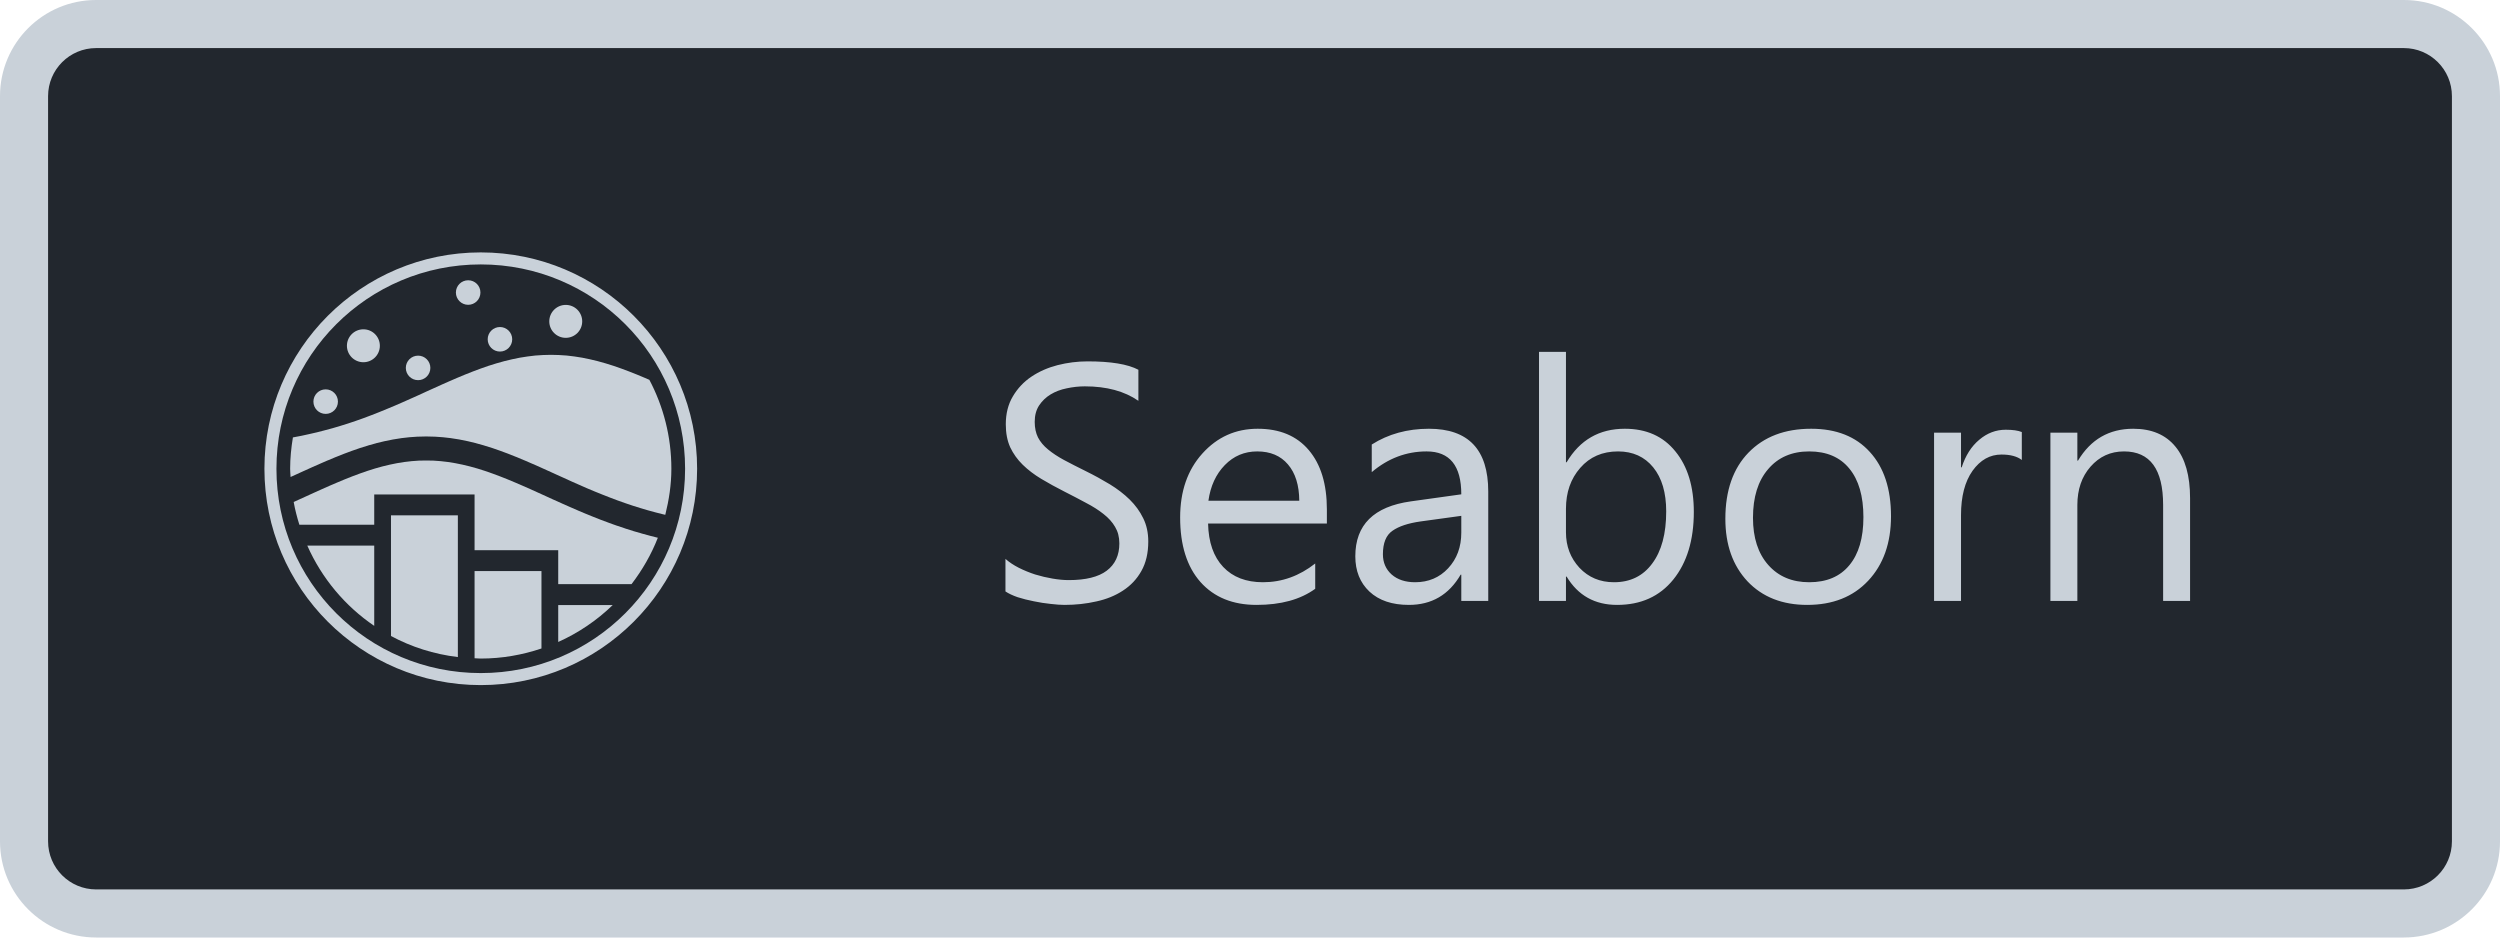 <svg width="104" height="39" viewBox="0 0 104 39" fill="none" xmlns="http://www.w3.org/2000/svg">
<path d="M1 4C1 2.343 2.343 1 4 1H100C101.657 1 103 2.343 103 4V35C103 36.657 101.657 38 100 38H4C2.343 38 1 36.657 1 35V4Z" fill="#22272E"/>
<g clip-path="url(#clip0)">
<path d="M20 10.5C15.032 10.5 11 14.532 11 19.5C11 24.468 15.032 28.5 20 28.5C24.968 28.5 29 24.468 29 19.5C29 14.532 24.968 10.5 20 10.5V10.5ZM20 11C24.698 11 28.5 14.802 28.5 19.5C28.5 24.198 24.698 28 20 28C15.302 28 11.5 24.198 11.5 19.5C11.5 14.802 15.302 11 20 11V11Z" fill="#C9D1D9"/>
<path d="M17.728 19.157L17.426 19.162L17.125 19.184L16.823 19.219L16.518 19.268L16.214 19.33L15.907 19.404L15.599 19.49L15.289 19.588L14.976 19.697L14.662 19.814L14.346 19.939L14.028 20.072L13.708 20.209L13.388 20.351L13.064 20.497L12.742 20.644L12.416 20.792L12.217 20.882C12.274 21.205 12.358 21.52 12.453 21.828H15.568V20.57H19.742V22.888H23.222V24.301H26.271C26.719 23.715 27.093 23.07 27.366 22.371L27.354 22.367C27.351 22.366 27.347 22.366 27.344 22.365L27.02 22.283C27.017 22.282 27.013 22.28 27.01 22.279L26.684 22.191C26.681 22.191 26.68 22.188 26.677 22.187L26.351 22.094C26.348 22.093 26.346 22.091 26.343 22.09L26.017 21.988C26.014 21.987 26.012 21.985 26.009 21.984L25.685 21.875C25.682 21.874 25.678 21.874 25.675 21.873L25.351 21.758C25.349 21.757 25.346 21.755 25.343 21.754L25.02 21.633C25.017 21.632 25.014 21.632 25.012 21.631L24.686 21.502C24.684 21.501 24.682 21.501 24.68 21.5L24.356 21.368C24.354 21.367 24.352 21.366 24.35 21.366L24.026 21.229C24.024 21.228 24.022 21.226 24.02 21.225L23.696 21.085C23.695 21.084 23.694 21.083 23.692 21.083L23.368 20.94L23.366 20.938L23.04 20.792H23.038L22.715 20.644L22.391 20.497L22.069 20.351L21.747 20.209L21.429 20.072L21.11 19.939L20.794 19.814L20.48 19.697L20.168 19.588L19.858 19.49L19.549 19.404L19.243 19.33L18.936 19.268L18.634 19.219L18.331 19.184L18.029 19.162L17.728 19.157Z" fill="#C9D1D9"/>
<path d="M22.921 14.761L22.597 14.769L22.271 14.79L21.948 14.829L21.623 14.88L21.298 14.947L20.974 15.025L20.65 15.116L20.324 15.218L20 15.331L19.676 15.452L19.35 15.581L19.026 15.716L18.702 15.856L18.376 16L18.052 16.147L17.728 16.293L17.404 16.442L17.078 16.588L16.754 16.732L16.43 16.873L16.104 17.009L15.78 17.142L15.456 17.269L15.13 17.392L14.806 17.507L14.482 17.616L14.156 17.718L13.832 17.814L13.508 17.901L13.183 17.985L12.859 18.059L12.535 18.13L12.209 18.192L12.185 18.196C12.115 18.621 12.07 19.055 12.07 19.5C12.07 19.616 12.082 19.729 12.088 19.843L12.328 19.734L12.652 19.586C12.652 19.586 12.653 19.586 12.654 19.586L12.978 19.439C12.979 19.439 12.98 19.438 12.982 19.437L13.306 19.295C13.307 19.294 13.308 19.294 13.309 19.293L13.633 19.152C13.636 19.152 13.639 19.151 13.641 19.151L13.965 19.014C13.968 19.013 13.97 19.012 13.973 19.012L14.297 18.883C14.3 18.882 14.303 18.881 14.307 18.879L14.631 18.758C14.635 18.757 14.639 18.756 14.642 18.754L14.968 18.641C14.972 18.64 14.976 18.638 14.98 18.637L15.306 18.536C15.31 18.534 15.315 18.532 15.32 18.53L15.646 18.44C15.651 18.438 15.656 18.436 15.661 18.434L15.987 18.356C15.993 18.355 15.999 18.353 16.005 18.352L16.331 18.286C16.337 18.284 16.344 18.283 16.35 18.282L16.674 18.231C16.681 18.23 16.688 18.229 16.696 18.227L17.021 18.19C17.029 18.189 17.036 18.189 17.043 18.188L17.369 18.165C17.377 18.165 17.384 18.165 17.392 18.165L17.716 18.157C17.724 18.157 17.732 18.157 17.74 18.157L18.064 18.165C18.072 18.165 18.079 18.165 18.087 18.165L18.411 18.188C18.419 18.189 18.427 18.189 18.434 18.19L18.759 18.227C18.766 18.229 18.773 18.23 18.78 18.231L19.106 18.282C19.112 18.283 19.119 18.284 19.125 18.286L19.449 18.352C19.456 18.353 19.462 18.355 19.469 18.356L19.793 18.434C19.799 18.436 19.805 18.438 19.81 18.44L20.134 18.53C20.14 18.532 20.145 18.534 20.15 18.536L20.474 18.637C20.479 18.638 20.483 18.64 20.488 18.641L20.812 18.754C20.816 18.756 20.819 18.757 20.823 18.758L21.149 18.879C21.152 18.881 21.154 18.882 21.157 18.883L21.483 19.012C21.486 19.012 21.488 19.013 21.491 19.014L21.815 19.151C21.817 19.151 21.819 19.152 21.821 19.152L22.145 19.293C22.147 19.294 22.148 19.294 22.151 19.295L22.474 19.437C22.476 19.438 22.477 19.439 22.478 19.439L22.802 19.586C22.803 19.586 22.804 19.586 22.804 19.586L23.128 19.734L23.452 19.88L23.774 20.027L24.096 20.169L24.416 20.31L24.736 20.444L25.055 20.573L25.373 20.698L25.689 20.817L26.007 20.93L26.321 21.036L26.637 21.135L26.954 21.229L27.268 21.315L27.584 21.395L27.676 21.416C27.829 20.801 27.929 20.164 27.929 19.5C27.929 18.163 27.596 16.905 27.014 15.801L26.817 15.716L26.493 15.581L26.167 15.452L25.843 15.331L25.519 15.218L25.193 15.116L24.869 15.025L24.545 14.947L24.219 14.88L23.895 14.829L23.571 14.79L23.245 14.769L22.921 14.761Z" fill="#C9D1D9"/>
<path d="M13.548 17.218C13.83 17.218 14.058 16.989 14.058 16.707C14.058 16.426 13.83 16.197 13.548 16.197C13.266 16.197 13.038 16.426 13.038 16.707C13.038 16.989 13.266 17.218 13.548 17.218Z" fill="#C9D1D9"/>
<path d="M15.117 15.069C15.496 15.069 15.802 14.762 15.802 14.384C15.802 14.006 15.496 13.699 15.117 13.699C14.739 13.699 14.432 14.006 14.432 14.384C14.432 14.762 14.739 15.069 15.117 15.069Z" fill="#C9D1D9"/>
<path d="M17.393 15.815C17.674 15.815 17.903 15.587 17.903 15.305C17.903 15.023 17.674 14.795 17.393 14.795C17.111 14.795 16.882 15.023 16.882 15.305C16.882 15.587 17.111 15.815 17.393 15.815Z" fill="#C9D1D9"/>
<path d="M19.476 12.68C19.758 12.68 19.986 12.451 19.986 12.169C19.986 11.887 19.758 11.659 19.476 11.659C19.194 11.659 18.965 11.887 18.965 12.169C18.965 12.451 19.194 12.68 19.476 12.68Z" fill="#C9D1D9"/>
<path d="M23.535 14.054C23.914 14.054 24.22 13.748 24.22 13.369C24.22 12.991 23.914 12.684 23.535 12.684C23.157 12.684 22.85 12.991 22.85 13.369C22.85 13.748 23.157 14.054 23.535 14.054Z" fill="#C9D1D9"/>
<path d="M20.798 14.625C21.08 14.625 21.308 14.396 21.308 14.114C21.308 13.833 21.08 13.604 20.798 13.604C20.516 13.604 20.288 13.833 20.288 14.114C20.288 14.396 20.516 14.625 20.798 14.625Z" fill="#C9D1D9"/>
<path d="M12.785 22.697V22.701C13.386 24.056 14.354 25.212 15.568 26.036V22.697L12.785 22.697Z" fill="#C9D1D9"/>
<path d="M16.265 21.438V26.458C17.111 26.913 18.051 27.214 19.047 27.334V21.438H16.265Z" fill="#C9D1D9"/>
<path d="M19.742 23.757V27.383C19.829 27.386 19.913 27.396 20 27.396C20.884 27.396 21.732 27.244 22.525 26.977V23.757L19.742 23.757Z" fill="#C9D1D9"/>
<path d="M23.222 25.17V26.706C24.067 26.327 24.834 25.805 25.49 25.17H23.222Z" fill="#C9D1D9"/>
</g>
<path d="M41.827 24.604V23.25C41.982 23.387 42.167 23.51 42.381 23.619C42.6 23.729 42.828 23.822 43.065 23.899C43.306 23.972 43.547 24.029 43.789 24.07C44.031 24.111 44.254 24.132 44.459 24.132C45.165 24.132 45.692 24.002 46.038 23.742C46.389 23.478 46.565 23.1 46.565 22.607C46.565 22.343 46.505 22.113 46.387 21.917C46.273 21.721 46.113 21.543 45.908 21.384C45.703 21.22 45.459 21.065 45.177 20.919C44.899 20.769 44.598 20.611 44.274 20.447C43.933 20.274 43.614 20.099 43.317 19.921C43.021 19.743 42.764 19.547 42.545 19.333C42.326 19.119 42.153 18.877 42.025 18.608C41.902 18.335 41.841 18.016 41.841 17.651C41.841 17.205 41.939 16.817 42.135 16.489C42.331 16.157 42.588 15.883 42.907 15.669C43.226 15.455 43.589 15.295 43.994 15.19C44.404 15.086 44.821 15.033 45.245 15.033C46.211 15.033 46.915 15.149 47.357 15.382V16.674C46.779 16.273 46.036 16.072 45.129 16.072C44.878 16.072 44.628 16.1 44.377 16.154C44.126 16.204 43.903 16.289 43.707 16.407C43.511 16.526 43.352 16.678 43.228 16.865C43.105 17.052 43.044 17.28 43.044 17.549C43.044 17.799 43.09 18.016 43.181 18.198C43.276 18.381 43.415 18.547 43.598 18.697C43.78 18.848 44.001 18.994 44.261 19.135C44.525 19.276 44.828 19.431 45.17 19.6C45.521 19.773 45.853 19.955 46.168 20.146C46.482 20.338 46.758 20.55 46.995 20.782C47.232 21.015 47.419 21.272 47.556 21.555C47.697 21.837 47.768 22.161 47.768 22.525C47.768 23.009 47.672 23.419 47.48 23.756C47.294 24.088 47.038 24.36 46.715 24.569C46.396 24.779 46.027 24.929 45.607 25.02C45.188 25.116 44.746 25.164 44.281 25.164C44.126 25.164 43.935 25.15 43.707 25.123C43.479 25.1 43.247 25.064 43.01 25.014C42.773 24.968 42.547 24.911 42.333 24.843C42.123 24.77 41.955 24.69 41.827 24.604ZM55.198 21.78H50.256C50.274 22.56 50.484 23.161 50.885 23.585C51.286 24.009 51.837 24.221 52.539 24.221C53.328 24.221 54.052 23.961 54.713 23.441V24.494C54.098 24.941 53.284 25.164 52.273 25.164C51.283 25.164 50.507 24.847 49.941 24.214C49.376 23.576 49.094 22.68 49.094 21.527C49.094 20.438 49.401 19.552 50.017 18.868C50.636 18.18 51.404 17.836 52.32 17.836C53.236 17.836 53.945 18.132 54.446 18.725C54.948 19.317 55.198 20.14 55.198 21.192V21.78ZM54.05 20.83C54.045 20.183 53.888 19.679 53.578 19.319C53.273 18.959 52.847 18.779 52.3 18.779C51.771 18.779 51.322 18.968 50.953 19.347C50.584 19.725 50.356 20.219 50.27 20.83H54.05ZM61.911 25H60.79V23.906H60.763C60.275 24.745 59.557 25.164 58.609 25.164C57.912 25.164 57.365 24.98 56.969 24.61C56.577 24.241 56.381 23.751 56.381 23.141C56.381 21.833 57.151 21.072 58.691 20.857L60.79 20.564C60.79 19.374 60.309 18.779 59.348 18.779C58.505 18.779 57.743 19.066 57.065 19.641V18.492C57.753 18.055 58.546 17.836 59.443 17.836C61.089 17.836 61.911 18.706 61.911 20.447V25ZM60.79 21.459L59.102 21.691C58.582 21.764 58.19 21.894 57.926 22.081C57.661 22.263 57.529 22.589 57.529 23.059C57.529 23.4 57.65 23.681 57.892 23.899C58.138 24.114 58.464 24.221 58.869 24.221C59.425 24.221 59.883 24.027 60.243 23.64C60.608 23.248 60.79 22.753 60.79 22.156V21.459ZM65.172 23.988H65.144V25H64.023V14.637H65.144V19.23H65.172C65.723 18.301 66.53 17.836 67.592 17.836C68.49 17.836 69.191 18.15 69.697 18.779C70.208 19.404 70.463 20.242 70.463 21.295C70.463 22.466 70.178 23.405 69.608 24.111C69.039 24.813 68.259 25.164 67.27 25.164C66.345 25.164 65.646 24.772 65.172 23.988ZM65.144 21.165V22.143C65.144 22.721 65.331 23.213 65.705 23.619C66.083 24.02 66.562 24.221 67.141 24.221C67.82 24.221 68.351 23.961 68.733 23.441C69.121 22.922 69.314 22.2 69.314 21.274C69.314 20.495 69.134 19.884 68.774 19.442C68.414 19 67.927 18.779 67.311 18.779C66.66 18.779 66.136 19.007 65.739 19.463C65.343 19.914 65.144 20.481 65.144 21.165ZM75.18 25.164C74.145 25.164 73.318 24.838 72.698 24.186C72.083 23.53 71.775 22.662 71.775 21.582C71.775 20.406 72.097 19.488 72.739 18.827C73.382 18.166 74.25 17.836 75.344 17.836C76.387 17.836 77.201 18.157 77.784 18.8C78.372 19.442 78.666 20.333 78.666 21.473C78.666 22.589 78.349 23.485 77.716 24.159C77.087 24.829 76.242 25.164 75.18 25.164ZM75.262 18.779C74.542 18.779 73.972 19.025 73.553 19.518C73.133 20.005 72.924 20.68 72.924 21.541C72.924 22.37 73.136 23.024 73.56 23.503C73.983 23.981 74.551 24.221 75.262 24.221C75.986 24.221 76.542 23.986 76.93 23.517C77.322 23.047 77.518 22.38 77.518 21.514C77.518 20.639 77.322 19.964 76.93 19.49C76.542 19.016 75.986 18.779 75.262 18.779ZM84.107 19.135C83.912 18.984 83.629 18.909 83.26 18.909C82.781 18.909 82.38 19.135 82.057 19.586C81.738 20.037 81.578 20.652 81.578 21.432V25H80.457V18H81.578V19.442H81.606C81.765 18.95 82.009 18.567 82.337 18.294C82.665 18.016 83.032 17.877 83.438 17.877C83.729 17.877 83.953 17.909 84.107 17.973V19.135ZM91.107 25H89.986V21.008C89.986 19.522 89.444 18.779 88.359 18.779C87.799 18.779 87.334 18.991 86.965 19.415C86.6 19.834 86.418 20.365 86.418 21.008V25H85.297V18H86.418V19.162H86.445C86.974 18.278 87.74 17.836 88.742 17.836C89.508 17.836 90.093 18.084 90.499 18.581C90.905 19.073 91.107 19.787 91.107 20.721V25Z" fill="#C9D1D9"/>
<path d="M4 2H100V0H4V2ZM102 4V35H104V4H102ZM100 37H4V39H100V37ZM2 35V4H0V35H2ZM4 37C2.895 37 2 36.105 2 35H0C0 37.209 1.791 39 4 39V37ZM102 35C102 36.105 101.105 37 100 37V39C102.209 39 104 37.209 104 35H102ZM100 2C101.105 2 102 2.895 102 4H104C104 1.791 102.209 0 100 0V2ZM4 0C1.791 0 0 1.791 0 4H2C2 2.895 2.895 2 4 2V0Z" fill="#C9D1D9"/>
<defs>
<clipPath id="clip0">
<rect width="18" height="18" fill="white" transform="translate(11 10.5)"/>
</clipPath>
</defs>
</svg>
